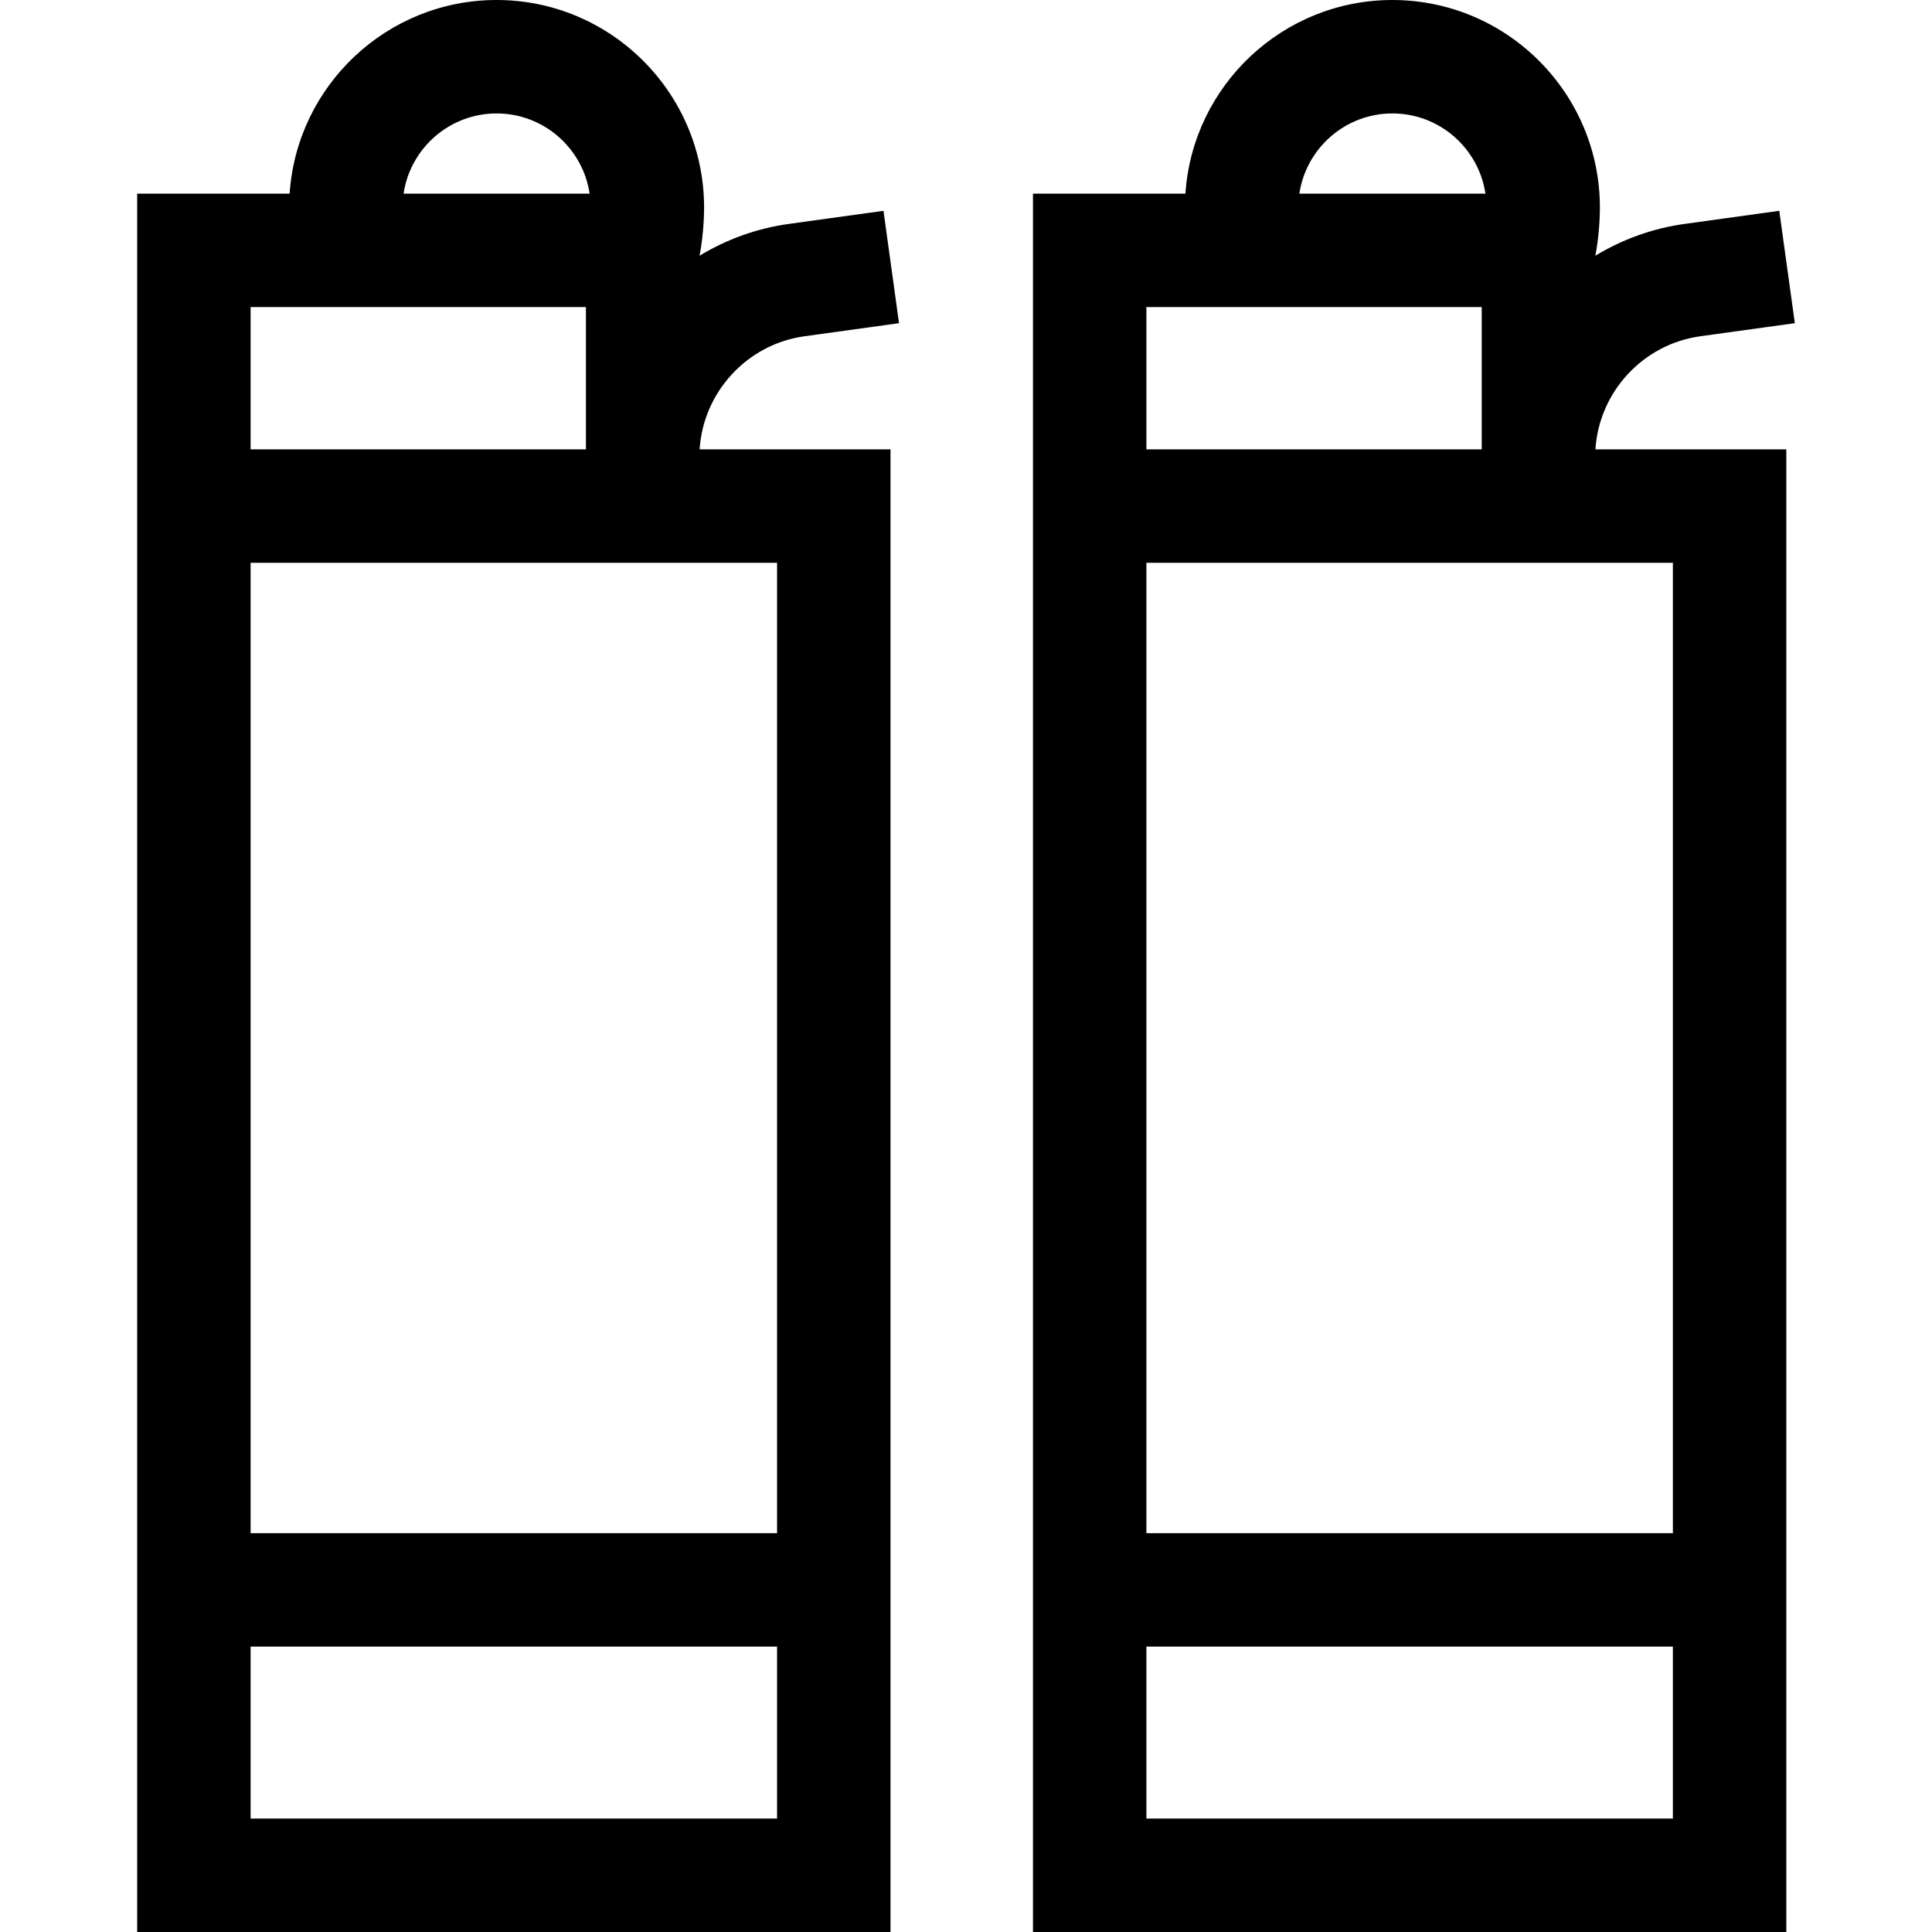 <svg id="Capa_1" enable-background="new 0 0 510.955 510.955" height="512" viewBox="0 0 510.955 510.955" width="512" xmlns="http://www.w3.org/2000/svg"><g id="XMLID_323_"><path id="XMLID_943_" d="m212.744 88.934 25.022-3.464-4.114-29.717-25.022 3.464c-8.583 1.189-16.572 4.129-23.628 8.425.875-4.428 1.206-9.331 1.206-12.767.001-30.258-24.616-54.875-54.874-54.875-29.027 0-52.847 22.658-54.739 51.214h-40.319v459.741h199.236v-392.11h-50.482c.941-15.127 12.536-27.809 27.714-29.911zm-81.41-58.934c12.472 0 22.827 9.228 24.603 21.214h-49.206c1.776-11.986 12.131-21.214 24.603-21.214zm-65.058 51.214h88.685v37.631h-88.685zm139.236 399.741h-139.236v-45.478h139.236zm0-75.477h-139.236v-256.633h139.236z"/><path id="XMLID_956_" d="m449.656 88.934 25.022-3.464-4.114-29.717-25.022 3.464c-8.583 1.189-16.572 4.129-23.628 8.425.875-4.429 1.207-9.331 1.207-12.767 0-30.258-24.616-54.875-54.875-54.875-29.027 0-52.847 22.658-54.739 51.214h-40.319v459.741h199.236v-392.11h-50.482c.941-15.127 12.536-27.809 27.714-29.911zm-81.41-58.934c12.472 0 22.827 9.228 24.603 21.214h-49.207c1.777-11.986 12.132-21.214 24.604-21.214zm-65.058 51.214h88.685v37.631h-88.685zm139.237 399.741h-139.237v-45.478h139.236v45.478zm0-75.477h-139.237v-256.633h139.236v256.633z"/></g></svg>